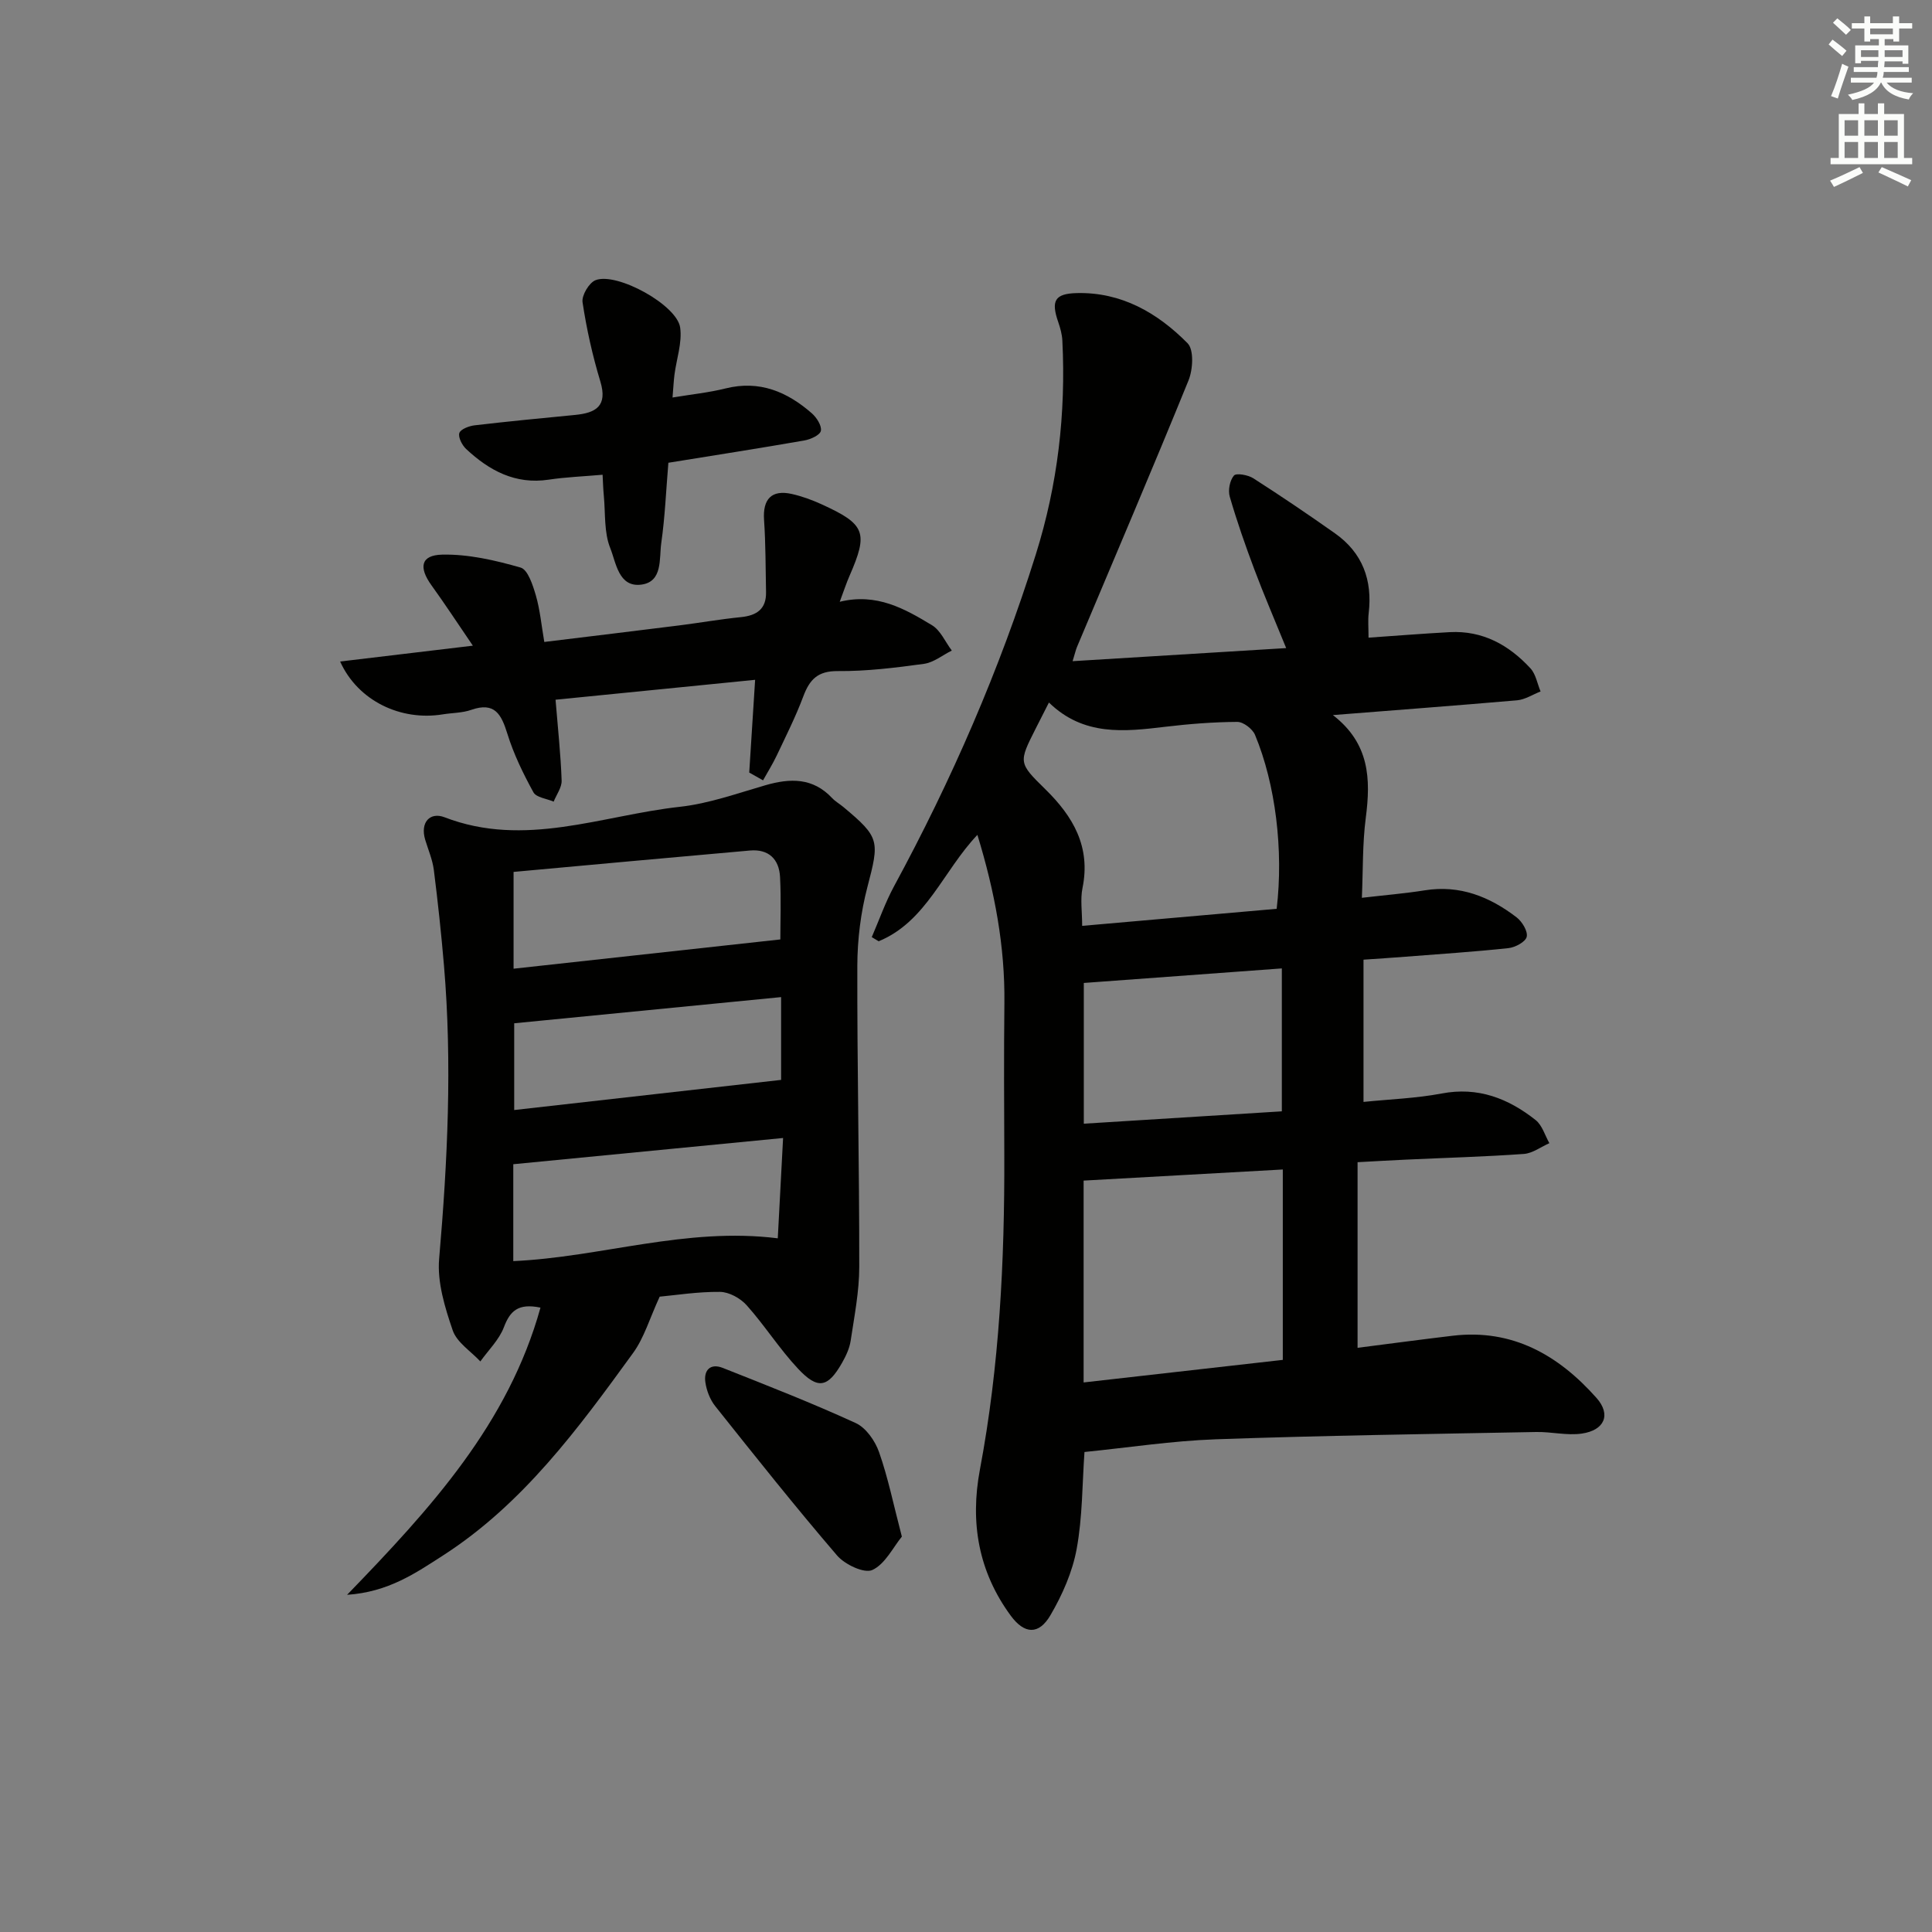<svg enable-background="new 0 0 400 400" viewBox="0 0 400 400" xmlns="http://www.w3.org/2000/svg"><rect x="0" y="0" width="400" height="400" fill="#808080" stroke="none"/><g fill="#010100"><path d="m275.96 148.05c7.6 5.86 7.86 13.21 6.81 21.27-.7 5.38-.56 10.86-.81 16.56 4.83-.56 8.96-.9 13.04-1.55 7.26-1.16 13.43 1.33 19 5.6 1.14.88 2.35 2.87 2.09 4.02-.23 1.04-2.37 2.2-3.78 2.35-7.1.76-14.23 1.22-21.35 1.78-2.8.22-5.6.4-8.66.61v29.45c5.46-.56 10.89-.74 16.17-1.74 7.54-1.44 13.8 1.01 19.47 5.5 1.36 1.08 1.92 3.16 2.84 4.78-1.76.78-3.48 2.1-5.28 2.23-8.13.58-16.28.8-24.43 1.18-3.13.14-6.25.33-10 .53v38.43c6.42-.82 13.06-1.71 19.7-2.5 12.4-1.47 21.92 4.04 29.77 12.88 3.07 3.46 1.66 6.7-3.06 7.38-3.06.44-6.27-.39-9.41-.33-22.12.42-44.24.73-66.34 1.51-9.08.32-18.11 1.72-27.2 2.63-.47 6.62-.4 13.47-1.62 20.08-.87 4.76-2.96 9.49-5.42 13.7-2.41 4.13-5.39 3.97-8.24.09-6.66-9.08-8.44-19.22-6.37-30.23 4.05-21.49 5.12-43.23 5.05-65.05-.04-10.5-.1-21 .02-31.5.13-11.74-1.98-23.09-5.59-34.86-7.1 7.47-10.56 17.96-20.44 22.03-.48-.29-.95-.57-1.43-.86 1.53-3.53 2.8-7.19 4.63-10.56 11.91-21.98 21.84-44.77 29.33-68.66 4.54-14.48 6.25-29.19 5.5-44.27-.06-1.28-.42-2.59-.84-3.81-1.54-4.42-.77-5.93 3.83-6.04 9.25-.23 16.73 4.11 22.93 10.38 1.35 1.36 1.12 5.44.2 7.7-7.51 18.46-15.35 36.79-23.08 55.16-.25.58-.38 1.22-.92 2.97 14.87-.91 29.18-1.79 44.22-2.71-2.42-5.95-4.63-11.06-6.58-16.26-1.87-4.97-3.62-9.99-5.1-15.08-.39-1.33 0-3.36.86-4.38.48-.57 2.91-.14 4.01.56 5.72 3.67 11.36 7.48 16.91 11.4 5.71 4.03 7.79 9.68 6.98 16.55-.17 1.45-.03 2.93-.03 5.05 5.68-.39 11.23-.84 16.8-1.14 6.83-.37 12.27 2.66 16.73 7.5 1.11 1.21 1.41 3.17 2.09 4.78-1.62.63-3.2 1.68-4.86 1.83-12.7 1.1-25.42 2.05-38.14 3.06zm-11.64 40.11c1.44-12.13-.23-25.8-4.48-36.01-.52-1.24-2.42-2.7-3.68-2.69-4.97.03-9.95.42-14.89 1.01-8.5 1.02-16.92 1.97-24.1-5.02-1.12 2.2-1.93 3.79-2.74 5.39-3.54 7.02-3.6 7.08 1.99 12.56 5.77 5.65 9.44 11.93 7.7 20.45-.48 2.34-.07 4.87-.07 7.84 13.78-1.21 26.96-2.36 40.27-3.53zm1.27 93.39c0-13.42 0-26.41 0-39.42-14.01.78-27.61 1.54-41.24 2.3v41.79c13.99-1.58 27.59-3.12 41.24-4.67zm-.2-51.46c0-10.32 0-19.87 0-29.59-13.97 1.03-27.5 2.02-41 3.01v29.14c13.79-.86 27.17-1.7 41-2.56z"/><path d="m111.9 270.73c-4.66-.97-6.31.73-7.58 4.07-.99 2.6-3.2 4.73-4.87 7.07-1.97-2.12-4.86-3.93-5.72-6.43-1.62-4.74-3.23-9.97-2.81-14.82 1.75-20.24 2.72-40.46 1-60.73-.56-6.61-1.27-13.21-2.1-19.78-.27-2.11-1.15-4.15-1.78-6.22-1.11-3.68 1.03-5.82 3.98-4.69 16.64 6.42 32.58-.38 48.74-2.16 6-.66 11.87-2.78 17.73-4.47 5.12-1.48 9.81-1.58 13.78 2.65.68.72 1.57 1.22 2.34 1.86 7.57 6.32 7.48 6.99 4.97 16.6-1.37 5.24-2.06 10.8-2.08 16.23-.05 20.79.42 41.59.4 62.38 0 5.1-1.02 10.22-1.78 15.3-.24 1.59-.99 3.18-1.8 4.6-2.92 5.11-4.99 5.56-9.08 1.2-3.85-4.1-6.89-8.94-10.64-13.14-1.3-1.46-3.64-2.76-5.53-2.78-4.6-.05-9.21.69-12.49.99-2.08 4.5-3.21 8.51-5.52 11.68-11.34 15.62-22.78 31.25-39.38 41.93-5.65 3.63-11.27 7.54-19.82 8.12 17.4-17.97 33.36-35.44 40.04-59.46zm-5.57-70.17c18.65-2.05 36.95-4.05 55.23-6.06 0-3.66.18-8.3-.06-12.92-.19-3.72-2.38-5.83-6.23-5.49-16.3 1.43-32.59 2.94-48.94 4.43zm54.7 55.82c.35-6.71.71-13.51 1.1-20.77-19.3 1.87-37.57 3.65-55.86 5.43v20.06c18.23-.82 35.73-7.1 54.76-4.72zm.69-49.94c-18.78 1.84-37.04 3.64-55.26 5.42v17.96c18.51-2.09 36.69-4.14 55.26-6.24 0-4.73 0-10.64 0-17.14z"/><path d="m115.02 144.87c.5 6.16 1.08 11.44 1.26 16.74.05 1.43-1.07 2.91-1.65 4.36-1.44-.62-3.59-.85-4.19-1.93-2.12-3.87-4.09-7.91-5.39-12.11-1.25-4.03-2.61-6.67-7.49-4.96-1.85.65-3.93.61-5.89.93-8.68 1.42-17.57-2.78-21.25-10.94 9-1.07 17.68-2.11 27.48-3.28-3.16-4.63-5.76-8.61-8.54-12.46-2.71-3.74-2.27-6.29 2.19-6.39 5.42-.12 10.98 1.17 16.24 2.68 1.5.43 2.53 3.64 3.15 5.76.87 2.99 1.15 6.15 1.75 9.64 9.52-1.16 18.71-2.27 27.89-3.42 4.28-.54 8.53-1.29 12.82-1.72 3.27-.33 5.27-1.67 5.2-5.18-.1-4.98-.07-9.97-.41-14.93-.3-4.32 1.55-6.33 5.74-5.39 2.09.47 4.15 1.22 6.11 2.11 9.16 4.17 9.77 5.85 5.83 14.88-.65 1.48-1.15 3.03-2.01 5.33 7.64-1.87 13.45 1.44 19.09 4.85 1.78 1.07 2.76 3.46 4.11 5.25-1.91.95-3.75 2.47-5.76 2.75-5.91.81-11.89 1.55-17.84 1.5-4.17-.04-5.84 1.76-7.15 5.25-1.56 4.17-3.58 8.18-5.49 12.22-.84 1.77-1.89 3.44-2.84 5.15-.95-.54-1.91-1.07-2.86-1.61.4-6.22.79-12.45 1.22-19.2-13.84 1.37-27.44 2.73-41.32 4.12z"/><path d="m139.24 82.3c3.98-.66 7.54-1.02 10.98-1.88 7.02-1.75 12.75.68 17.86 5.15 1 .88 2.09 2.58 1.87 3.64-.19.89-2.16 1.77-3.45 1.99-9.29 1.62-18.61 3.07-28.12 4.61-.48 5.74-.7 11.21-1.47 16.6-.46 3.23.35 8.04-4.13 8.63-4.72.62-5.23-4.57-6.43-7.55-1.31-3.25-.99-7.16-1.33-10.79-.14-1.45-.18-2.91-.26-4.41-3.94.35-7.58.48-11.16 1.02-6.92 1.04-12.31-1.89-17.09-6.35-.84-.79-1.68-2.42-1.41-3.3.25-.8 2-1.46 3.15-1.6 6.92-.81 13.86-1.48 20.8-2.15 4.32-.42 6.79-1.82 5.24-6.95-1.62-5.35-2.85-10.86-3.68-16.39-.21-1.41 1.36-4.06 2.71-4.57 4.44-1.69 16.86 5.16 17.5 9.82.44 3.14-.76 6.5-1.18 9.77-.16 1.26-.22 2.54-.4 4.71z"/><path d="m186.72 318.14c-1.82 2.22-3.45 5.68-6.11 6.91-1.68.77-5.69-1.13-7.3-3-8.66-10.09-16.94-20.51-25.22-30.91-1.08-1.35-1.8-3.22-2.05-4.95-.37-2.52 1.04-3.99 3.6-2.98 9.24 3.66 18.51 7.28 27.53 11.42 2.12.97 4.02 3.69 4.83 6.02 1.86 5.27 2.97 10.81 4.72 17.49z"/></g><path d="m378.6 9.2.8-1c.9.7 1.9 1.4 2.9 2.3l-.9 1.1c-1.1-.9-2-1.7-2.8-2.4zm.5 10.7c.9-2.1 1.6-4.3 2.3-6.7.4.2.8.4 1.3.6-.7 2.1-1.5 4.2-2.2 6.6zm.4-15.2.9-.9c1 .8 2 1.6 2.8 2.4l-1 1c-1-.9-1.9-1.8-2.7-2.5zm12.5-1.3h1.2v1.4h2.7v1.1h-2.7v2.7h-1.2v-.5h-1.8v1.3h4.9v3.8h-1.2v-.5h-3.7c0 .4-.1.9-.1 1.2h5.1v1h-5.2c0 .5-.1.9-.2 1.2h6v1h-5.2c1.1 1.3 2.9 2 5.5 2.2-.4.4-.7.8-.9 1.3-2.9-.5-4.8-1.6-5.7-3.5h-.1c-.8 1.7-2.7 2.9-5.9 3.6-.2-.4-.6-.8-.9-1.1 2.8-.6 4.6-1.4 5.4-2.5h-4.8v-1h5.3c.1-.3.2-.7.2-1.2h-4.9v-1h5c0-.4 0-.8.1-1.3h-3.6v.5h-1.2v-3.7h4.9v-1.3h-1.8v.5h-1.2v-2.7h-2.6v-1.1h2.6v-1.4h1.2v1.4h4.7v-1.4zm-6.7 8.4h3.6c0-.4 0-.9 0-1.4h-3.6zm1.9-4.7h4.7v-1.2h-4.7zm6.7 3.3h-3.7v1.4h3.7z" fill="#fbfcfa"/><path d="m384.7 21.4h1.3v2.2h2.8v-2.2h1.3v2.2h4.1v9.1h1.7v1.3h-16.9v-1.3h1.7v-9.1h4.1v-2.2zm.3 13.2.7 1.2c-1.8.9-3.8 1.9-6 2.9-.2-.4-.5-.8-.8-1.3 2.4-1 4.4-2 6.1-2.8zm-3.1-6.5h2.8v-3.2h-2.8zm0 4.6h2.8v-3.3h-2.8zm4.1-4.6h2.8v-3.2h-2.8zm0 4.6h2.8v-3.3h-2.8v3.2zm3.6 1.9c2.1.9 4.1 1.8 6.1 2.7l-.7 1.3c-2.2-1.1-4.2-2-6.1-2.9zm3.3-9.7h-2.8v3.2h2.8zm-2.8 7.8h2.8v-3.3h-2.8z" fill="#fbfcfa"/></svg>